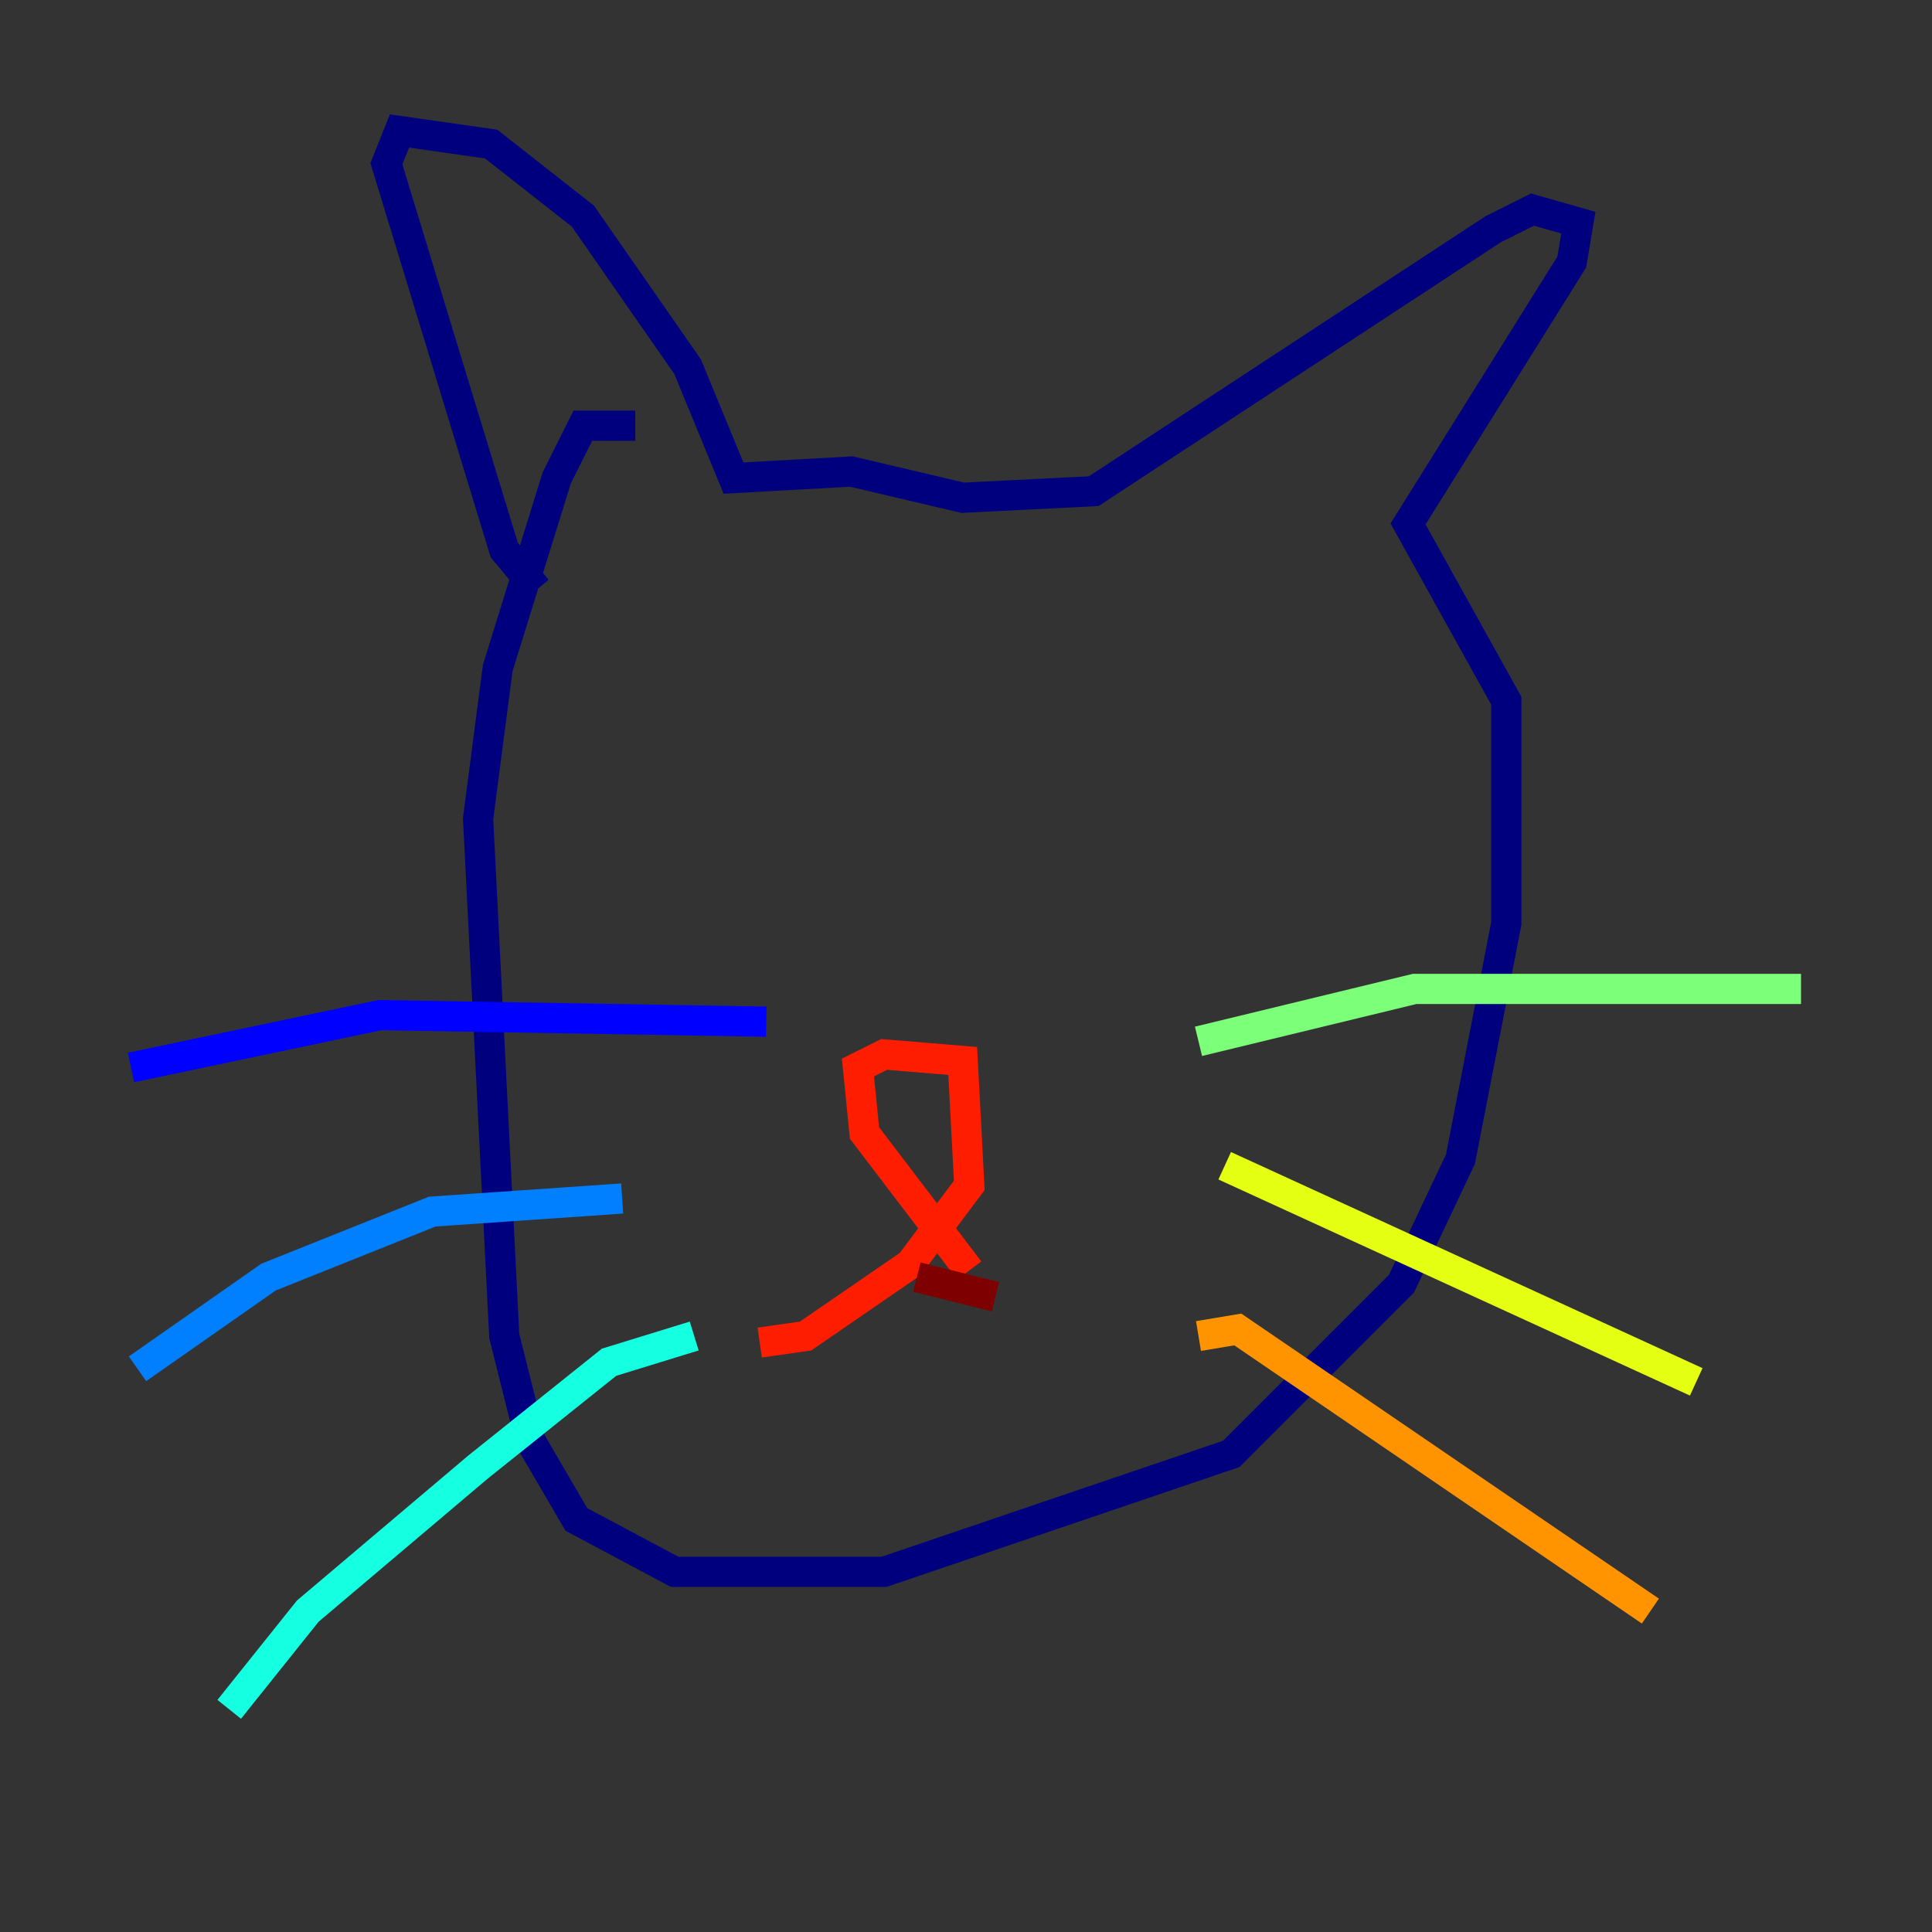 <?xml version="1.0" encoding="utf-8" ?>
<svg baseProfile="tiny" height="128" version="1.2" viewBox="0,0,128,128" width="128" xmlns="http://www.w3.org/2000/svg" xmlns:ev="http://www.w3.org/2001/xml-events" xmlns:xlink="http://www.w3.org/1999/xlink"><rect x="0" y="0" width="128" height="128" fill="#333333" stroke="none"/><defs /><polyline fill="none" points="42.088,28.203 38.617,28.203 36.881,31.675 32.976,44.258 31.675,54.237 33.41,88.515 35.146,95.458 38.183,100.664 44.691,104.136 58.576,104.136 81.573,96.325 92.854,85.044 96.759,76.8 99.797,61.18 99.797,46.427 93.288,34.712 104.136,17.356 104.57,14.752 101.532,13.885 98.929,15.186 72.461,32.542 63.783,32.976 56.407,31.241 48.597,31.675 45.559,24.298 38.617,14.319 32.542,9.546 26.468,8.678 25.6,10.848 33.41,36.447 35.58,39.051" stroke="#00007f" stroke-width="2" /><polyline fill="none" points="50.766,67.688 25.166,67.254 8.678,70.725" stroke="#0000ff" stroke-width="2" /><polyline fill="none" points="41.22,79.403 28.637,80.271 17.79,84.61 9.112,90.685" stroke="#0080ff" stroke-width="2" /><polyline fill="none" points="45.993,88.515 40.352,90.251 31.675,97.193 20.393,106.739 15.186,113.248" stroke="#15ffe1" stroke-width="2" /><polyline fill="none" points="79.403,68.99 93.722,65.519 119.322,65.519" stroke="#7cff79" stroke-width="2" /><polyline fill="none" points="81.139,77.234 112.38,91.552" stroke="#e4ff12" stroke-width="2" /><polyline fill="none" points="79.403,88.515 82.007,88.081 109.342,106.739" stroke="#ff9400" stroke-width="2" /><polyline fill="none" points="64.217,84.176 57.275,75.064 56.841,70.725 58.576,69.858 63.783,70.291 64.217,78.536 60.312,83.742 53.37,88.515 50.332,88.949" stroke="#ff1d00" stroke-width="2" /><polyline fill="none" points="60.746,84.61 65.953,85.912" stroke="#7f0000" stroke-width="2" /></svg>